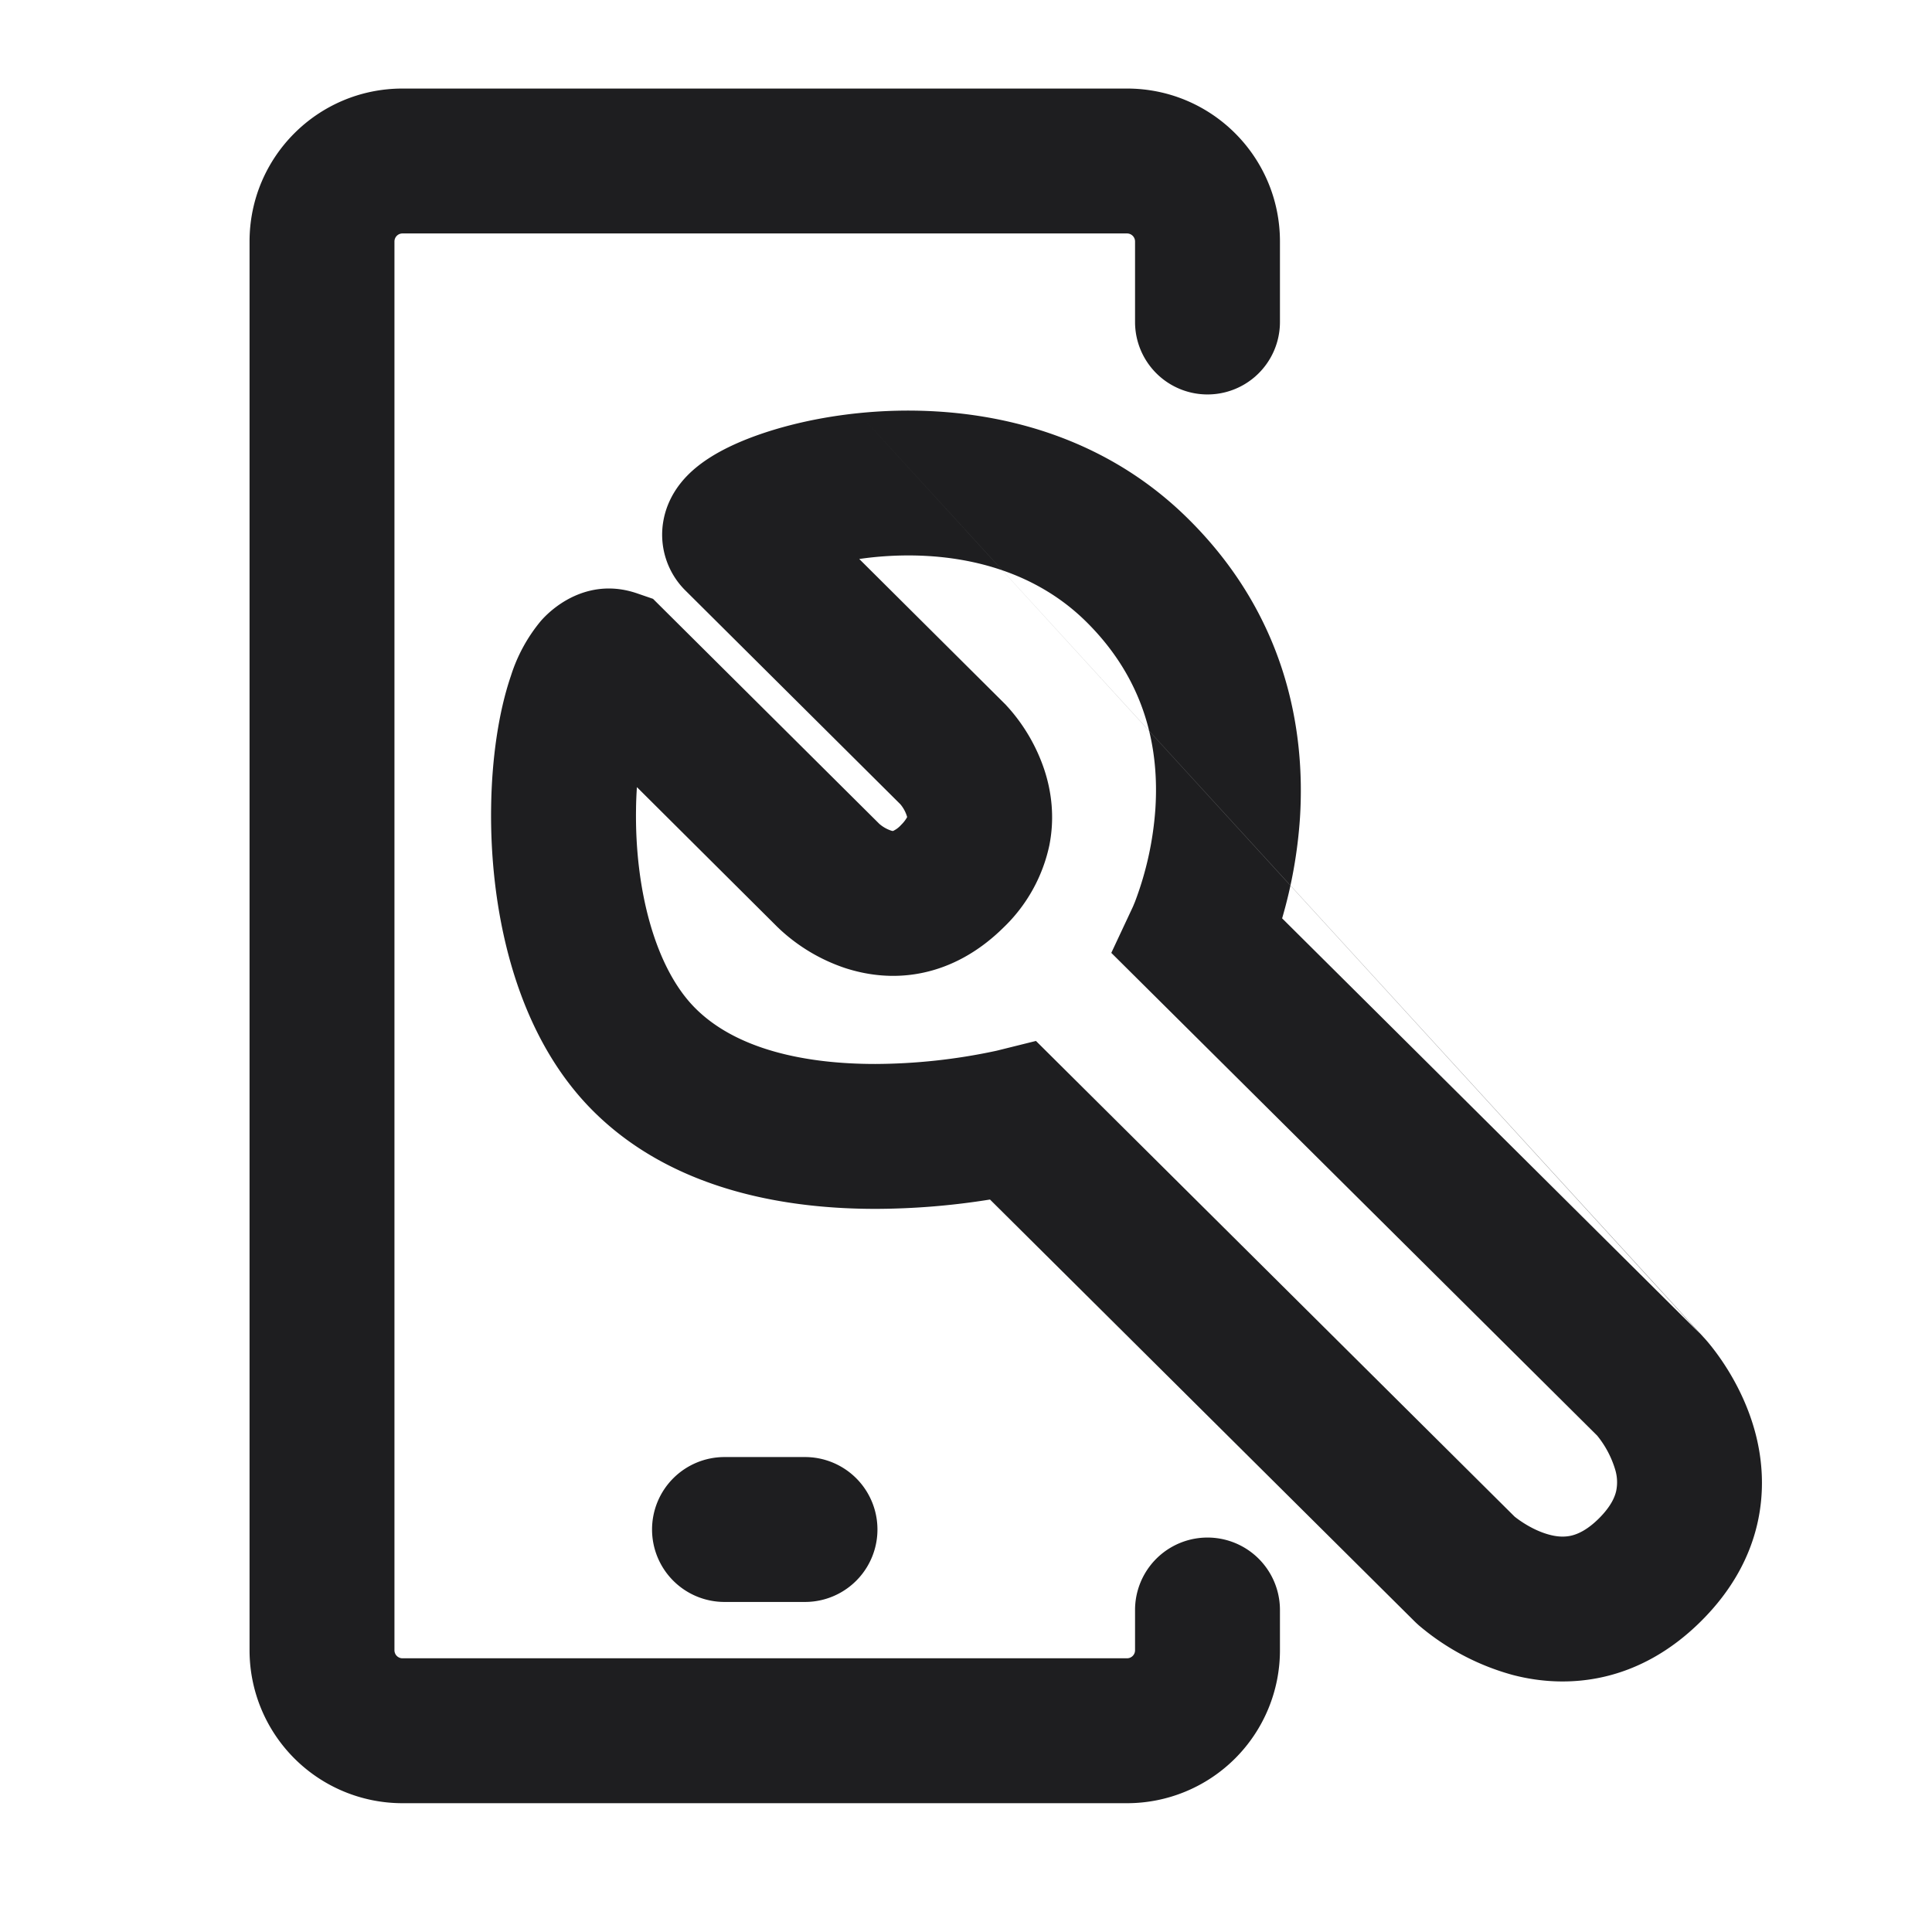 <svg xmlns="http://www.w3.org/2000/svg" fill="none" viewBox="0 0 24 24"><path fill="#1E1E20" fill-rule="evenodd" d="M3.1 3c0-1.05.85-1.9 1.9-1.9h9c1.05 0 1.9.85 1.9 1.9v1a.9.9 0 0 1-1.8 0V3a.1.1 0 0 0-.1-.1H5a.1.1 0 0 0-.1.1v17.5a.1.1 0 0 0 .1.1h9a.1.1 0 0 0 .1-.1V20a.9.9 0 1 1 1.8 0v.5a1.9 1.9 0 0 1-1.9 1.9H5a1.9 1.9 0 0 1-1.9-1.9V3zm7.566 2.132c1.191-.122 2.837.071 4.09 1.309 1.228 1.212 1.46 2.638 1.393 3.714a5.844 5.844 0 0 1-.222 1.253l5.191 5.159m.07.073c.093.106.454.541.618 1.162.181.685.103 1.563-.674 2.336-.776.772-1.656.848-2.34.669a3.035 3.035 0 0 1-1.164-.614 1.375 1.375 0 0 1-.072-.068l-5.258-5.224a9.078 9.078 0 0 1-1.424.116c-1.025 0-2.479-.194-3.503-1.213-1.025-1.02-1.287-2.618-1.27-3.776.008-.6.092-1.182.245-1.63a2.01 2.01 0 0 1 .374-.686c.197-.223.633-.535 1.197-.34l.195.067 2.812 2.796a.432.432 0 0 0 .137.08.113.113 0 0 0 .032.008.313.313 0 0 0 .102-.077.401.401 0 0 0 .074-.096.424.424 0 0 0-.085-.16L8.522 7.343a.977.977 0 0 1-.28-.88c.051-.277.206-.462.291-.55.179-.185.41-.31.592-.393.397-.18.941-.327 1.541-.388m.428 5.19zm1.284 2.731l.491-.122 5.946 5.909c.05.04.224.17.433.225.101.027.19.03.272.011.075-.018.193-.065.343-.214.15-.15.196-.265.213-.337a.536.536 0 0 0-.01-.264 1.228 1.228 0 0 0-.225-.427l-6.036-5.997.267-.57.004-.009.024-.058a4.042 4.042 0 0 0 .253-1.16c.045-.715-.105-1.571-.861-2.318-.731-.722-1.753-.89-2.642-.8a4.24 4.24 0 0 0-.176.022l1.792 1.783.004.004.007.007.017.017.046.051a2.218 2.218 0 0 1 .43.747c.086.256.138.585.065.95a1.988 1.988 0 0 1-.57 1.02c-.304.3-.65.491-1.021.565-.365.073-.693.02-.95-.064a2.231 2.231 0 0 1-.798-.472l-.018-.017-.007-.007a.046.046 0 0 1-.003-.003l-.003-.002-1.753-1.745c-.006.088-.01.18-.011.276-.015.989.235 1.973.74 2.474.505.503 1.346.689 2.233.689a7.27 7.27 0 0 0 1.485-.16l.018-.004h.001zM8.1 19a.9.9 0 0 1 .9-.9h1a.9.9 0 1 1 0 1.8H9a.9.9 0 0 1-.9-.9z" clip-rule="evenodd"/></svg>